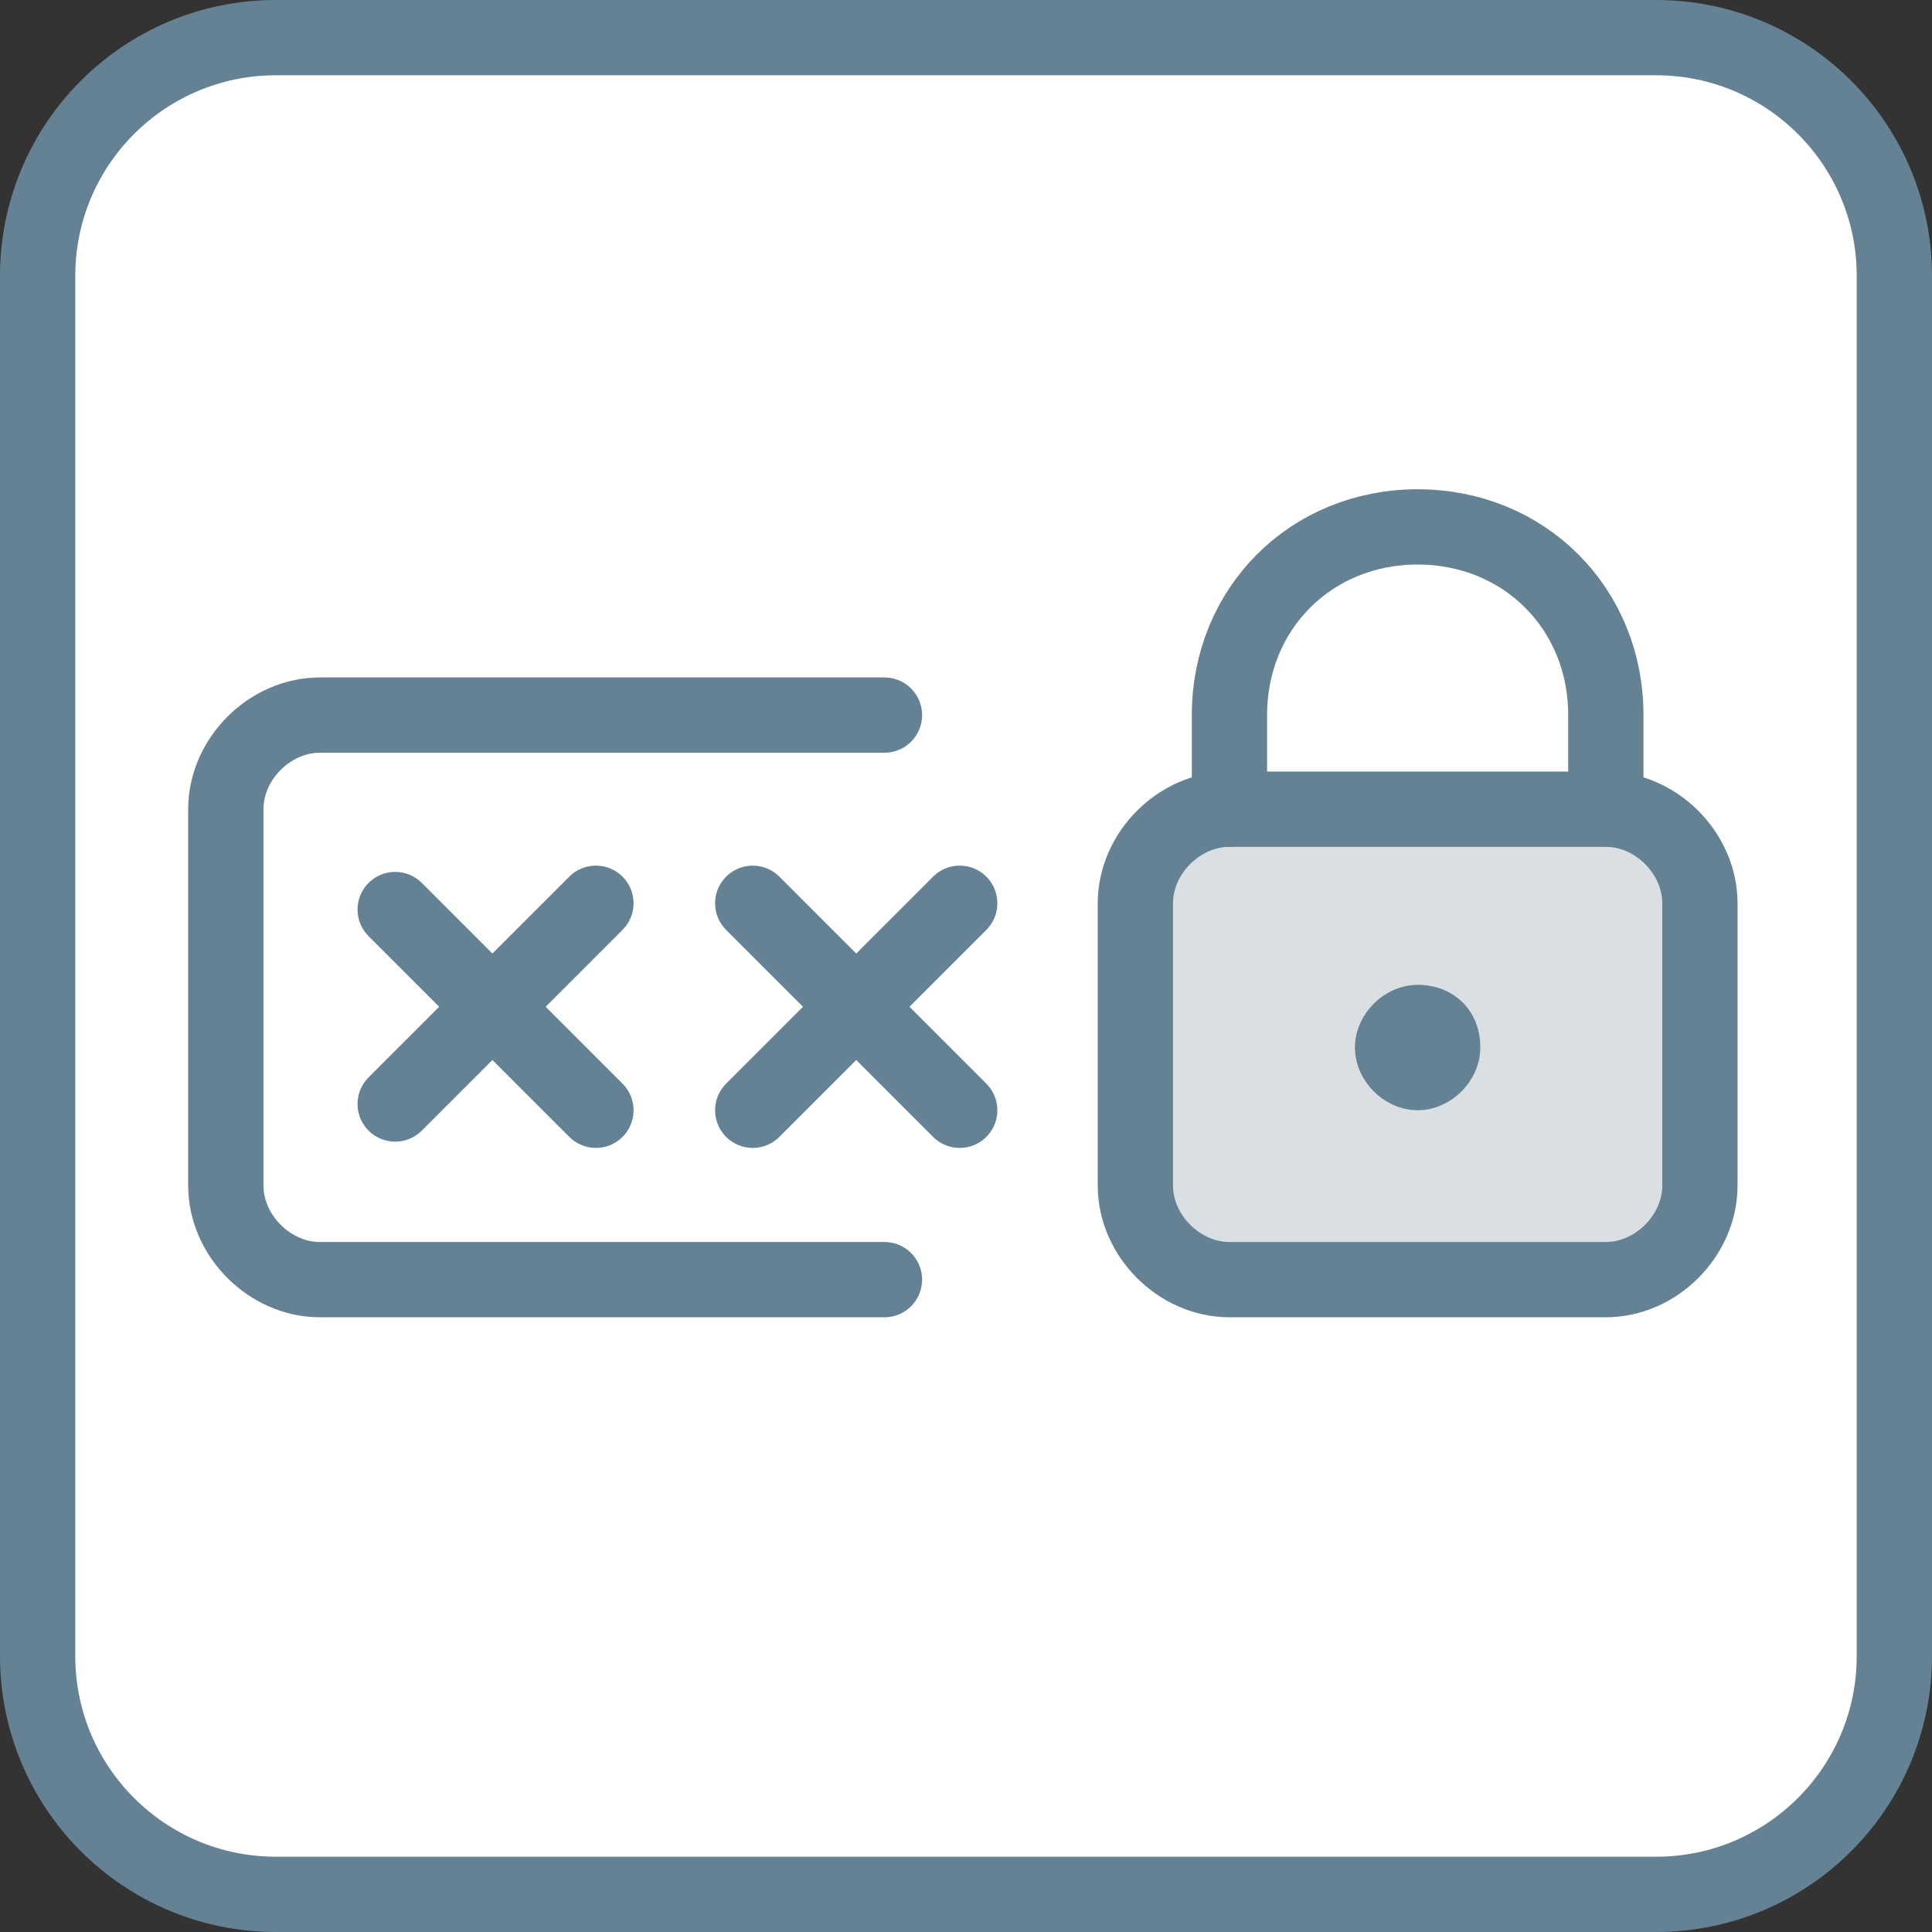 <?xml version="1.0" encoding="utf-8"?>
<!-- Generator: Adobe Illustrator 23.0.6, SVG Export Plug-In . SVG Version: 6.00 Build 0)  -->
<svg id='Layer_1' style='enable-background:new 0 0 30.8 30.8;' version='1.1' viewBox='0 0 30.8 30.8'
     x='0px'
     xml:space='preserve' xmlns='http://www.w3.org/2000/svg' y='0px'>
<rect x="0" y="0" width="30.8" height="30.8" fill="#333333" stroke="none"/>
<style type='text/css'>
	.st0 {
    fill: #FFFFFF;
    stroke: #648293;
    stroke-width: 1.2;
    stroke-linecap: round;
    stroke-linejoin: round;
    stroke-miterlimit: 10;
  }

  .st1 {
    fill: none;
    stroke: #648293;
    stroke-width: 1.2;
    stroke-linecap: round;
    stroke-linejoin: round;
    stroke-miterlimit: 10;
  }

  .st2 {
    fill: #D9DFE3;
    stroke: #648293;
    stroke-width: 1.2;
    stroke-linecap: round;
    stroke-linejoin: round;
    stroke-miterlimit: 10;
  }
</style>
  <path class='st0' d='M26.4,30.2h-22c-2.1,0-3.8-1.7-3.8-3.8v-22c0-2.1,1.7-3.8,3.8-3.8h22c2.1,0,3.8,1.7,3.8,3.8v22
	C30.2,28.5,28.5,30.2,26.4,30.2z'/>
  <g transform='matrix(1,0,0,1,0,0)'>
	<path class='st1' d='M26.4,17.1'/>
    <path class='st1' d='M22.4,17.1'/>
    <path class='st1' d='M9.5,14.4l-3.2,3.2'/>
    <path class='st1' d='M9.5,17.7l-3.2-3.2'/>
    <path class='st1' d='M15.3,14.4L12,17.7'/>
    <path class='st1' d='M15.3,17.7L12,14.4'/>
</g>
  <g transform='matrix(1,0,0,1,0,0)'>
	<path class='st2' d='M19.6,12.9h6c0.8,0,1.5,0.7,1.5,1.5v4.5c0,0.8-0.7,1.5-1.5,1.5h-6c-0.8,0-1.5-0.7-1.5-1.5v-4.5
		C18.1,13.6,18.8,12.9,19.6,12.9z'/>
    <path class='st1' d='M19.6,12.9v-1.5c0-1.7,1.3-3,3-3l0,0c1.7,0,3,1.3,3,3v1.5'/>
    <path class='st1' d='M22.6,16.3c-0.2,0-0.4,0.2-0.4,0.4c0,0.2,0.2,0.4,0.4,0.4s0.4-0.2,0.4-0.4C23,16.4,22.8,16.3,22.6,16.3
		C22.6,16.3,22.6,16.3,22.6,16.3L22.6,16.3'/>
    <path class='st1' d='M14.1,20.4h-9c-0.8,0-1.5-0.7-1.5-1.5v-6c0-0.8,0.7-1.5,1.5-1.5h9'/>
</g>
</svg>
